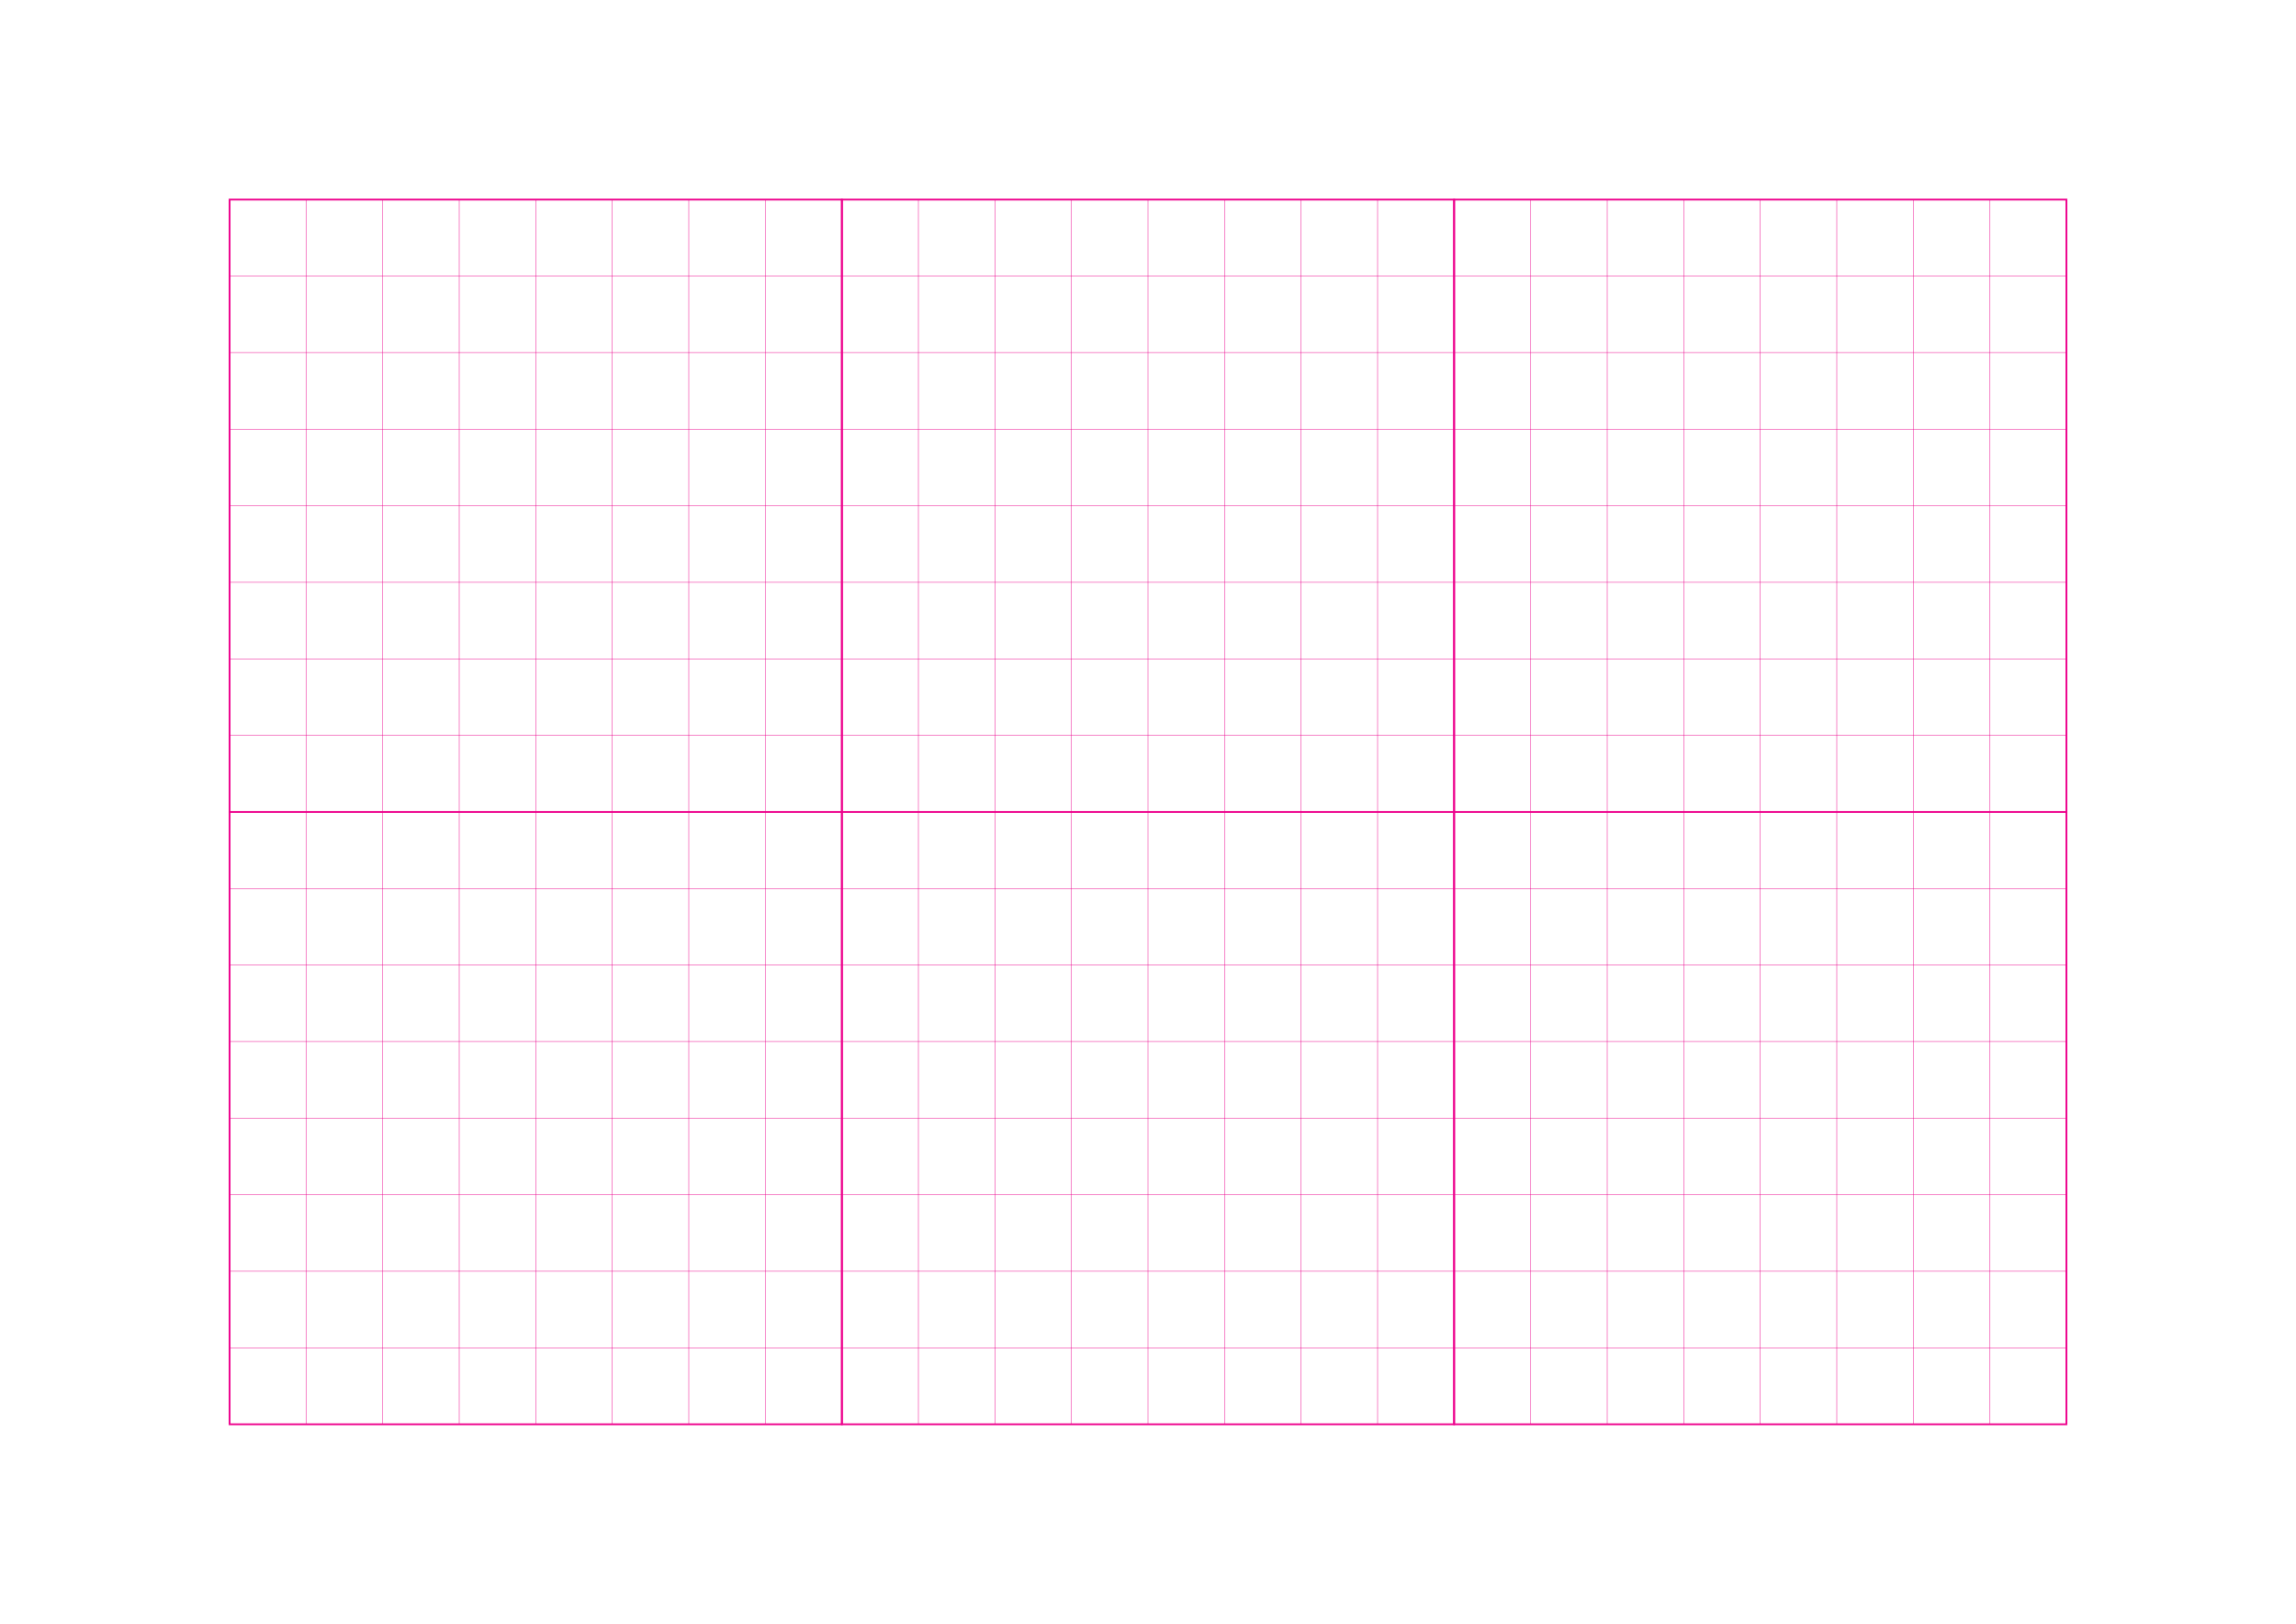 <?xml version="1.0" standalone="no"?>
<!DOCTYPE svg PUBLIC "-//W3C//DTD SVG 1.1//EN" "http://www.w3.org/Graphics/SVG/1.1/DTD/svg11.dtd">
<svg xmlns="http://www.w3.org/2000/svg" width="210.0mm" height="148.5mm" viewBox="0 0 210.0 148.5" shape-rendering="geometricPrecision" >
  <style>
    svg         { stroke:            #ed008c; }
    svg         { stroke-width:         0.04; }
    .altcolor   { stroke:               blue; }
    .extrafine  { stroke-width:         0.01; }
    .fine       { stroke-width:         0.02; }
    .medium     { stroke-width:         0.04; }
    .broad      { stroke-width:         0.08; }
    .extrabroad { stroke-width:         0.16; }
    .dashed     { stroke-dasharray:      2 2; }
  </style>
  <g id="sheet">
    <line x1="21.0" y1="18.25" x2="189.0" y2="18.25" class='hline'/>
    <line x1="21.0" y1="25.25" x2="189.0" y2="25.25" class='hline'/>
    <line x1="21.0" y1="32.25" x2="189.0" y2="32.25" class='hline'/>
    <line x1="21.0" y1="39.25" x2="189.0" y2="39.25" class='hline'/>
    <line x1="21.0" y1="46.25" x2="189.0" y2="46.25" class='hline'/>
    <line x1="21.0" y1="53.25" x2="189.0" y2="53.25" class='hline'/>
    <line x1="21.0" y1="60.25" x2="189.0" y2="60.25" class='hline'/>
    <line x1="21.0" y1="67.25" x2="189.0" y2="67.25" class='hline'/>
    <line x1="21.0" y1="74.25" x2="189.0" y2="74.25" class='hline'/>
    <line x1="21.0" y1="81.25" x2="189.0" y2="81.25" class='hline'/>
    <line x1="21.0" y1="88.25" x2="189.0" y2="88.25" class='hline'/>
    <line x1="21.0" y1="95.25" x2="189.0" y2="95.25" class='hline'/>
    <line x1="21.0" y1="102.25" x2="189.0" y2="102.25" class='hline'/>
    <line x1="21.0" y1="109.25" x2="189.0" y2="109.25" class='hline'/>
    <line x1="21.0" y1="116.25" x2="189.0" y2="116.25" class='hline'/>
    <line x1="21.0" y1="123.25" x2="189.0" y2="123.25" class='hline'/>
    <line x1="21.0" y1="130.25" x2="189.0" y2="130.25" class='hline'/>
    <line x1="21.0" y1="18.25" x2="21.0" y2="130.25" class='vline'/>
    <line x1="28.0" y1="18.25" x2="28.0" y2="130.25" class='vline'/>
    <line x1="35.0" y1="18.25" x2="35.0" y2="130.25" class='vline'/>
    <line x1="42.0" y1="18.25" x2="42.0" y2="130.25" class='vline'/>
    <line x1="49.0" y1="18.25" x2="49.0" y2="130.25" class='vline'/>
    <line x1="56.0" y1="18.25" x2="56.0" y2="130.25" class='vline'/>
    <line x1="63.0" y1="18.25" x2="63.0" y2="130.25" class='vline'/>
    <line x1="70.0" y1="18.25" x2="70.0" y2="130.25" class='vline'/>
    <line x1="77.0" y1="18.25" x2="77.0" y2="130.25" class='vline'/>
    <line x1="84.0" y1="18.25" x2="84.0" y2="130.25" class='vline'/>
    <line x1="91.0" y1="18.25" x2="91.0" y2="130.25" class='vline'/>
    <line x1="98.0" y1="18.25" x2="98.0" y2="130.25" class='vline'/>
    <line x1="105.0" y1="18.25" x2="105.0" y2="130.25" class='vline'/>
    <line x1="112.0" y1="18.25" x2="112.0" y2="130.25" class='vline'/>
    <line x1="119.0" y1="18.25" x2="119.0" y2="130.25" class='vline'/>
    <line x1="126.0" y1="18.25" x2="126.0" y2="130.25" class='vline'/>
    <line x1="133.0" y1="18.25" x2="133.0" y2="130.25" class='vline'/>
    <line x1="140.0" y1="18.25" x2="140.0" y2="130.25" class='vline'/>
    <line x1="147.0" y1="18.25" x2="147.0" y2="130.25" class='vline'/>
    <line x1="154.0" y1="18.25" x2="154.0" y2="130.25" class='vline'/>
    <line x1="161.0" y1="18.25" x2="161.0" y2="130.25" class='vline'/>
    <line x1="168.0" y1="18.25" x2="168.0" y2="130.25" class='vline'/>
    <line x1="175.0" y1="18.25" x2="175.0" y2="130.25" class='vline'/>
    <line x1="182.0" y1="18.25" x2="182.0" y2="130.25" class='vline'/>
    <line x1="189.0" y1="18.25" x2="189.0" y2="130.25" class='vline'/>
    <rect width="56.0" height="56.0" x="21.0" y="18.25" fill='none' class='square extrabroad'/>
    <rect width="56.0" height="56.0" x="77.0" y="18.25" fill='none' class='square extrabroad'/>
    <rect width="56.0" height="56.0" x="133.0" y="18.25" fill='none' class='square extrabroad'/>
    <rect width="56.0" height="56.0" x="21.0" y="74.25" fill='none' class='square extrabroad'/>
    <rect width="56.0" height="56.0" x="77.0" y="74.25" fill='none' class='square extrabroad'/>
    <rect width="56.0" height="56.0" x="133.0" y="74.25" fill='none' class='square extrabroad'/>
  </g>
</svg>

